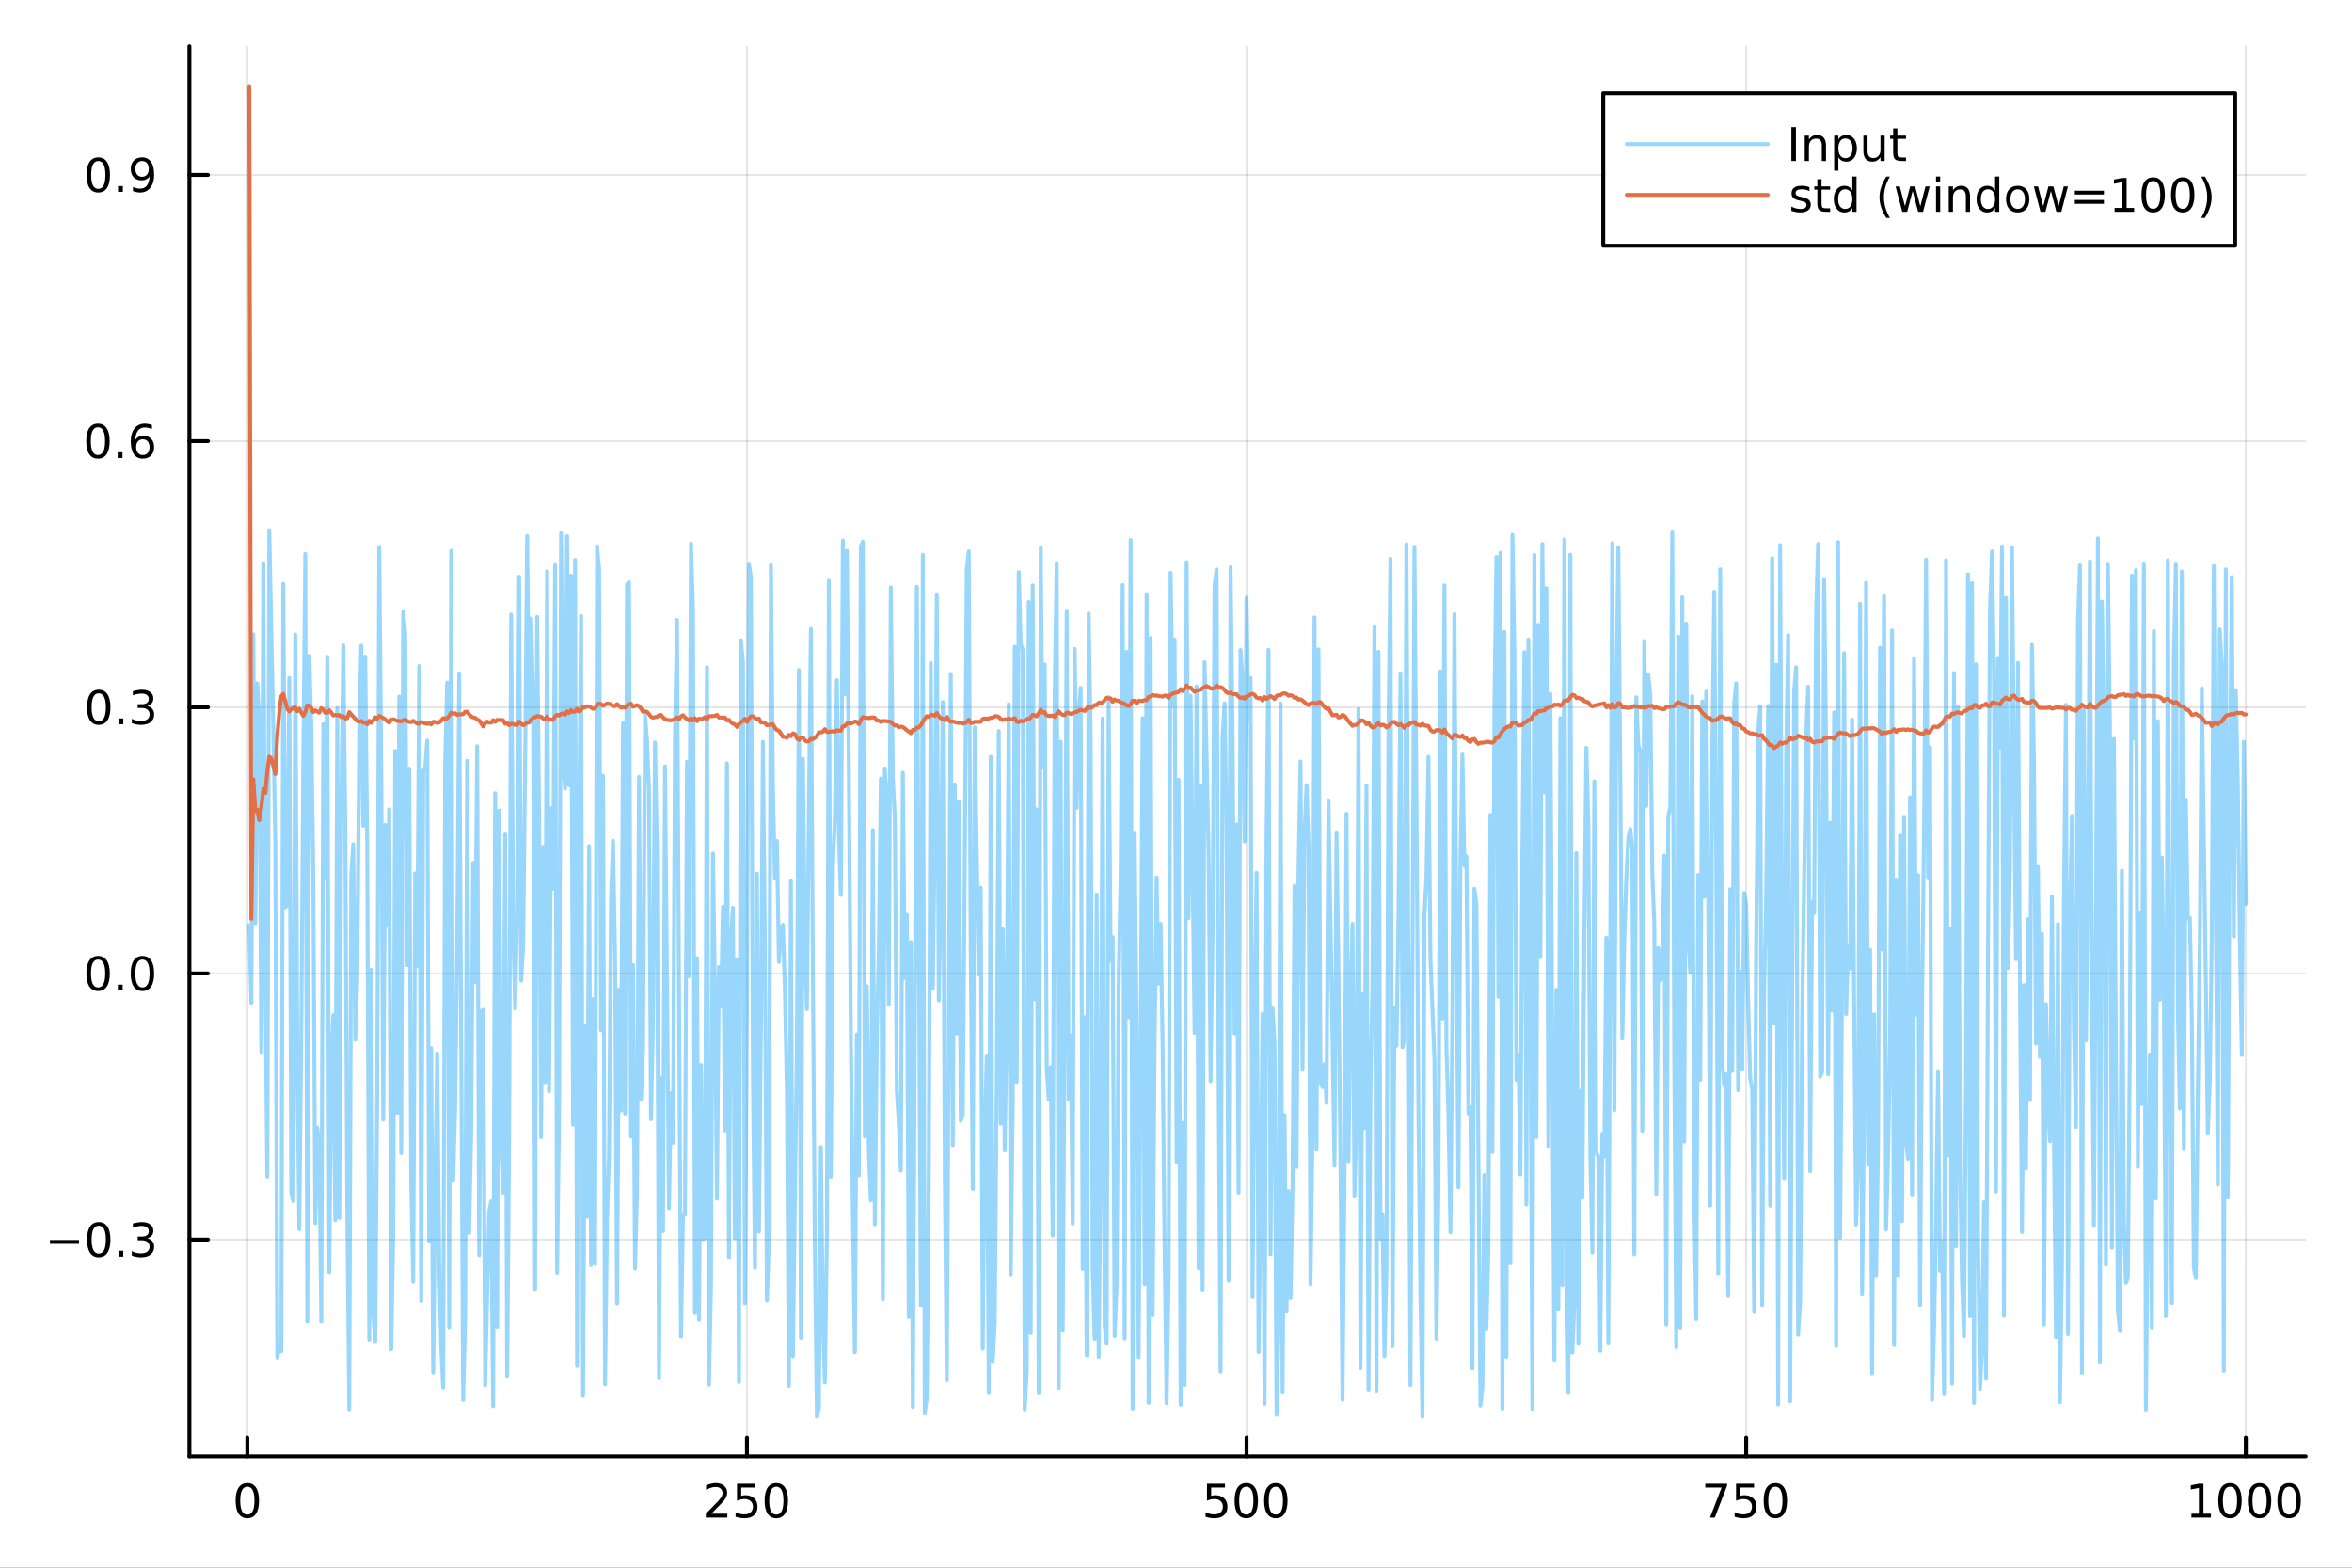 <?xml version="1.0" encoding="utf-8"?>
<svg xmlns="http://www.w3.org/2000/svg" xmlns:xlink="http://www.w3.org/1999/xlink" width="600" height="400" viewBox="0 0 2400 1600">
<rect x="0" y="0" width="2400" height="1600" fill="#333333" stroke="none"/>
<defs>
  <clipPath id="clip630">
    <rect x="0" y="0" width="2400" height="1600"/>
  </clipPath>
</defs>
<path clip-path="url(#clip630)" d="M0 1600 L2400 1600 L2400 0 L0 0  Z" fill="#ffffff" fill-rule="evenodd" fill-opacity="1"/>
<defs>
  <clipPath id="clip631">
    <rect x="480" y="0" width="1681" height="1600"/>
  </clipPath>
</defs>
<path clip-path="url(#clip630)" d="M193.288 1486.45 L2352.76 1486.45 L2352.76 47.244 L193.288 47.244  Z" fill="#ffffff" fill-rule="evenodd" fill-opacity="1"/>
<defs>
  <clipPath id="clip632">
    <rect x="193" y="47" width="2160" height="1440"/>
  </clipPath>
</defs>
<polyline clip-path="url(#clip632)" style="stroke:#000000; stroke-linecap:round; stroke-linejoin:round; stroke-width:2; stroke-opacity:0.1; fill:none" points="252.366,1486.45 252.366,47.244 "/>
<polyline clip-path="url(#clip632)" style="stroke:#000000; stroke-linecap:round; stroke-linejoin:round; stroke-width:2; stroke-opacity:0.1; fill:none" points="762.184,1486.45 762.184,47.244 "/>
<polyline clip-path="url(#clip632)" style="stroke:#000000; stroke-linecap:round; stroke-linejoin:round; stroke-width:2; stroke-opacity:0.1; fill:none" points="1272,1486.45 1272,47.244 "/>
<polyline clip-path="url(#clip632)" style="stroke:#000000; stroke-linecap:round; stroke-linejoin:round; stroke-width:2; stroke-opacity:0.1; fill:none" points="1781.82,1486.45 1781.82,47.244 "/>
<polyline clip-path="url(#clip632)" style="stroke:#000000; stroke-linecap:round; stroke-linejoin:round; stroke-width:2; stroke-opacity:0.1; fill:none" points="2291.64,1486.45 2291.64,47.244 "/>
<polyline clip-path="url(#clip630)" style="stroke:#000000; stroke-linecap:round; stroke-linejoin:round; stroke-width:4; stroke-opacity:1; fill:none" points="193.288,1486.45 2352.76,1486.45 "/>
<polyline clip-path="url(#clip630)" style="stroke:#000000; stroke-linecap:round; stroke-linejoin:round; stroke-width:4; stroke-opacity:1; fill:none" points="252.366,1486.45 252.366,1467.55 "/>
<polyline clip-path="url(#clip630)" style="stroke:#000000; stroke-linecap:round; stroke-linejoin:round; stroke-width:4; stroke-opacity:1; fill:none" points="762.184,1486.45 762.184,1467.55 "/>
<polyline clip-path="url(#clip630)" style="stroke:#000000; stroke-linecap:round; stroke-linejoin:round; stroke-width:4; stroke-opacity:1; fill:none" points="1272,1486.45 1272,1467.55 "/>
<polyline clip-path="url(#clip630)" style="stroke:#000000; stroke-linecap:round; stroke-linejoin:round; stroke-width:4; stroke-opacity:1; fill:none" points="1781.82,1486.45 1781.82,1467.55 "/>
<polyline clip-path="url(#clip630)" style="stroke:#000000; stroke-linecap:round; stroke-linejoin:round; stroke-width:4; stroke-opacity:1; fill:none" points="2291.64,1486.45 2291.64,1467.55 "/>
<path clip-path="url(#clip630)" d="M252.366 1517.37 Q248.755 1517.37 246.926 1520.93 Q245.12 1524.47 245.12 1531.6 Q245.12 1538.71 246.926 1542.27 Q248.755 1545.82 252.366 1545.82 Q256 1545.82 257.805 1542.27 Q259.634 1538.71 259.634 1531.6 Q259.634 1524.47 257.805 1520.93 Q256 1517.37 252.366 1517.37 M252.366 1513.66 Q258.176 1513.66 261.231 1518.27 Q264.31 1522.85 264.31 1531.6 Q264.31 1540.33 261.231 1544.94 Q258.176 1549.52 252.366 1549.52 Q246.555 1549.52 243.477 1544.94 Q240.421 1540.33 240.421 1531.6 Q240.421 1522.85 243.477 1518.27 Q246.555 1513.66 252.366 1513.66 Z" fill="#000000" fill-rule="nonzero" fill-opacity="1" /><path clip-path="url(#clip630)" d="M725.876 1544.91 L742.196 1544.91 L742.196 1548.85 L720.251 1548.85 L720.251 1544.91 Q722.913 1542.16 727.497 1537.53 Q732.103 1532.88 733.284 1531.53 Q735.529 1529.01 736.409 1527.27 Q737.311 1525.51 737.311 1523.82 Q737.311 1521.07 735.367 1519.33 Q733.446 1517.6 730.344 1517.6 Q728.145 1517.6 725.691 1518.36 Q723.261 1519.13 720.483 1520.68 L720.483 1515.95 Q723.307 1514.82 725.761 1514.24 Q728.214 1513.66 730.251 1513.66 Q735.622 1513.66 738.816 1516.35 Q742.01 1519.03 742.01 1523.52 Q742.01 1525.65 741.2 1527.57 Q740.413 1529.47 738.307 1532.07 Q737.728 1532.74 734.626 1535.95 Q731.524 1539.15 725.876 1544.91 Z" fill="#000000" fill-rule="nonzero" fill-opacity="1" /><path clip-path="url(#clip630)" d="M752.057 1514.29 L770.413 1514.29 L770.413 1518.22 L756.339 1518.22 L756.339 1526.7 Q757.358 1526.35 758.376 1526.19 Q759.395 1526 760.413 1526 Q766.2 1526 769.58 1529.17 Q772.959 1532.34 772.959 1537.76 Q772.959 1543.34 769.487 1546.44 Q766.015 1549.52 759.696 1549.52 Q757.52 1549.52 755.251 1549.15 Q753.006 1548.78 750.598 1548.04 L750.598 1543.34 Q752.682 1544.47 754.904 1545.03 Q757.126 1545.58 759.603 1545.58 Q763.608 1545.58 765.945 1543.48 Q768.283 1541.37 768.283 1537.76 Q768.283 1534.15 765.945 1532.04 Q763.608 1529.94 759.603 1529.94 Q757.728 1529.94 755.853 1530.35 Q754.001 1530.77 752.057 1531.65 L752.057 1514.29 Z" fill="#000000" fill-rule="nonzero" fill-opacity="1" /><path clip-path="url(#clip630)" d="M792.172 1517.37 Q788.561 1517.37 786.732 1520.93 Q784.927 1524.47 784.927 1531.6 Q784.927 1538.71 786.732 1542.27 Q788.561 1545.82 792.172 1545.82 Q795.806 1545.82 797.612 1542.27 Q799.441 1538.71 799.441 1531.6 Q799.441 1524.47 797.612 1520.93 Q795.806 1517.37 792.172 1517.37 M792.172 1513.66 Q797.982 1513.66 801.038 1518.27 Q804.117 1522.85 804.117 1531.6 Q804.117 1540.33 801.038 1544.94 Q797.982 1549.52 792.172 1549.52 Q786.362 1549.52 783.283 1544.94 Q780.228 1540.33 780.228 1531.6 Q780.228 1522.85 783.283 1518.27 Q786.362 1513.66 792.172 1513.66 Z" fill="#000000" fill-rule="nonzero" fill-opacity="1" /><path clip-path="url(#clip630)" d="M1231.62 1514.29 L1249.98 1514.29 L1249.98 1518.22 L1235.9 1518.22 L1235.9 1526.7 Q1236.92 1526.35 1237.94 1526.19 Q1238.96 1526 1239.98 1526 Q1245.76 1526 1249.14 1529.17 Q1252.52 1532.34 1252.52 1537.76 Q1252.52 1543.34 1249.05 1546.44 Q1245.58 1549.52 1239.26 1549.52 Q1237.08 1549.52 1234.81 1549.15 Q1232.57 1548.78 1230.16 1548.04 L1230.16 1543.34 Q1232.25 1544.47 1234.47 1545.03 Q1236.69 1545.58 1239.17 1545.58 Q1243.17 1545.58 1245.51 1543.48 Q1247.85 1541.37 1247.85 1537.76 Q1247.85 1534.15 1245.51 1532.04 Q1243.17 1529.94 1239.17 1529.94 Q1237.29 1529.94 1235.42 1530.35 Q1233.56 1530.77 1231.62 1531.65 L1231.62 1514.29 Z" fill="#000000" fill-rule="nonzero" fill-opacity="1" /><path clip-path="url(#clip630)" d="M1271.74 1517.37 Q1268.12 1517.37 1266.3 1520.93 Q1264.49 1524.47 1264.49 1531.6 Q1264.49 1538.71 1266.3 1542.27 Q1268.12 1545.82 1271.74 1545.82 Q1275.37 1545.82 1277.18 1542.27 Q1279 1538.71 1279 1531.6 Q1279 1524.47 1277.18 1520.93 Q1275.37 1517.37 1271.74 1517.37 M1271.74 1513.66 Q1277.55 1513.66 1280.6 1518.27 Q1283.68 1522.85 1283.68 1531.6 Q1283.68 1540.33 1280.6 1544.94 Q1277.55 1549.52 1271.74 1549.52 Q1265.93 1549.52 1262.85 1544.94 Q1259.79 1540.33 1259.79 1531.6 Q1259.79 1522.85 1262.85 1518.27 Q1265.93 1513.66 1271.74 1513.66 Z" fill="#000000" fill-rule="nonzero" fill-opacity="1" /><path clip-path="url(#clip630)" d="M1301.9 1517.37 Q1298.29 1517.37 1296.46 1520.93 Q1294.65 1524.47 1294.65 1531.6 Q1294.65 1538.71 1296.46 1542.27 Q1298.29 1545.82 1301.9 1545.82 Q1305.53 1545.82 1307.34 1542.27 Q1309.17 1538.71 1309.17 1531.6 Q1309.17 1524.47 1307.34 1520.93 Q1305.53 1517.37 1301.9 1517.37 M1301.9 1513.66 Q1307.71 1513.66 1310.76 1518.27 Q1313.84 1522.85 1313.84 1531.6 Q1313.84 1540.33 1310.76 1544.94 Q1307.71 1549.52 1301.9 1549.52 Q1296.09 1549.52 1293.01 1544.94 Q1289.95 1540.33 1289.95 1531.6 Q1289.95 1522.85 1293.01 1518.27 Q1296.09 1513.66 1301.9 1513.66 Z" fill="#000000" fill-rule="nonzero" fill-opacity="1" /><path clip-path="url(#clip630)" d="M1740.1 1514.29 L1762.32 1514.29 L1762.32 1516.28 L1749.77 1548.85 L1744.89 1548.85 L1756.69 1518.22 L1740.1 1518.22 L1740.1 1514.29 Z" fill="#000000" fill-rule="nonzero" fill-opacity="1" /><path clip-path="url(#clip630)" d="M1771.48 1514.29 L1789.84 1514.29 L1789.84 1518.22 L1775.77 1518.22 L1775.77 1526.7 Q1776.79 1526.35 1777.8 1526.19 Q1778.82 1526 1779.84 1526 Q1785.63 1526 1789.01 1529.17 Q1792.39 1532.34 1792.39 1537.76 Q1792.39 1543.34 1788.92 1546.44 Q1785.44 1549.52 1779.12 1549.52 Q1776.95 1549.52 1774.68 1549.15 Q1772.43 1548.78 1770.03 1548.04 L1770.03 1543.34 Q1772.11 1544.47 1774.33 1545.03 Q1776.55 1545.58 1779.03 1545.58 Q1783.04 1545.58 1785.37 1543.48 Q1787.71 1541.37 1787.71 1537.76 Q1787.71 1534.15 1785.37 1532.04 Q1783.04 1529.94 1779.03 1529.94 Q1777.16 1529.94 1775.28 1530.35 Q1773.43 1530.77 1771.48 1531.65 L1771.48 1514.29 Z" fill="#000000" fill-rule="nonzero" fill-opacity="1" /><path clip-path="url(#clip630)" d="M1811.6 1517.37 Q1807.99 1517.37 1806.16 1520.93 Q1804.36 1524.47 1804.36 1531.6 Q1804.36 1538.71 1806.16 1542.27 Q1807.99 1545.82 1811.6 1545.82 Q1815.23 1545.82 1817.04 1542.27 Q1818.87 1538.71 1818.87 1531.6 Q1818.87 1524.47 1817.04 1520.93 Q1815.23 1517.37 1811.6 1517.37 M1811.6 1513.66 Q1817.41 1513.66 1820.47 1518.27 Q1823.54 1522.85 1823.54 1531.6 Q1823.54 1540.33 1820.47 1544.94 Q1817.41 1549.52 1811.6 1549.52 Q1805.79 1549.52 1802.71 1544.94 Q1799.66 1540.33 1799.66 1531.6 Q1799.66 1522.85 1802.71 1518.27 Q1805.79 1513.66 1811.6 1513.66 Z" fill="#000000" fill-rule="nonzero" fill-opacity="1" /><path clip-path="url(#clip630)" d="M2236.16 1544.91 L2243.8 1544.91 L2243.8 1518.55 L2235.49 1520.21 L2235.49 1515.95 L2243.76 1514.29 L2248.43 1514.29 L2248.43 1544.91 L2256.07 1544.91 L2256.07 1548.85 L2236.16 1548.85 L2236.16 1544.91 Z" fill="#000000" fill-rule="nonzero" fill-opacity="1" /><path clip-path="url(#clip630)" d="M2275.52 1517.37 Q2271.91 1517.37 2270.08 1520.93 Q2268.27 1524.47 2268.27 1531.6 Q2268.27 1538.71 2270.08 1542.27 Q2271.91 1545.82 2275.52 1545.82 Q2279.15 1545.82 2280.96 1542.27 Q2282.78 1538.71 2282.78 1531.6 Q2282.78 1524.47 2280.96 1520.93 Q2279.15 1517.37 2275.52 1517.37 M2275.52 1513.66 Q2281.33 1513.66 2284.38 1518.27 Q2287.46 1522.85 2287.46 1531.6 Q2287.46 1540.33 2284.38 1544.94 Q2281.33 1549.52 2275.52 1549.52 Q2269.71 1549.52 2266.63 1544.94 Q2263.57 1540.33 2263.57 1531.6 Q2263.57 1522.85 2266.63 1518.27 Q2269.71 1513.66 2275.52 1513.66 Z" fill="#000000" fill-rule="nonzero" fill-opacity="1" /><path clip-path="url(#clip630)" d="M2305.68 1517.37 Q2302.07 1517.37 2300.24 1520.93 Q2298.43 1524.47 2298.43 1531.6 Q2298.43 1538.71 2300.24 1542.27 Q2302.07 1545.82 2305.68 1545.82 Q2309.31 1545.82 2311.12 1542.27 Q2312.95 1538.71 2312.95 1531.6 Q2312.95 1524.47 2311.12 1520.93 Q2309.31 1517.37 2305.68 1517.37 M2305.68 1513.66 Q2311.49 1513.66 2314.54 1518.27 Q2317.62 1522.85 2317.62 1531.6 Q2317.62 1540.33 2314.54 1544.94 Q2311.49 1549.52 2305.68 1549.52 Q2299.87 1549.52 2296.79 1544.94 Q2293.73 1540.33 2293.73 1531.6 Q2293.73 1522.85 2296.79 1518.27 Q2299.87 1513.66 2305.68 1513.66 Z" fill="#000000" fill-rule="nonzero" fill-opacity="1" /><path clip-path="url(#clip630)" d="M2335.84 1517.37 Q2332.23 1517.37 2330.4 1520.93 Q2328.59 1524.47 2328.59 1531.6 Q2328.59 1538.71 2330.4 1542.27 Q2332.23 1545.82 2335.84 1545.82 Q2339.47 1545.82 2341.28 1542.27 Q2343.11 1538.71 2343.11 1531.6 Q2343.11 1524.47 2341.28 1520.93 Q2339.47 1517.37 2335.84 1517.37 M2335.84 1513.66 Q2341.65 1513.66 2344.71 1518.27 Q2347.78 1522.85 2347.78 1531.6 Q2347.78 1540.33 2344.71 1544.94 Q2341.65 1549.52 2335.84 1549.52 Q2330.03 1549.52 2326.95 1544.94 Q2323.9 1540.33 2323.9 1531.6 Q2323.9 1522.85 2326.95 1518.27 Q2330.03 1513.66 2335.84 1513.66 Z" fill="#000000" fill-rule="nonzero" fill-opacity="1" /><polyline clip-path="url(#clip632)" style="stroke:#000000; stroke-linecap:round; stroke-linejoin:round; stroke-width:2; stroke-opacity:0.1; fill:none" points="193.288,1265.17 2352.76,1265.17 "/>
<polyline clip-path="url(#clip632)" style="stroke:#000000; stroke-linecap:round; stroke-linejoin:round; stroke-width:2; stroke-opacity:0.1; fill:none" points="193.288,993.513 2352.76,993.513 "/>
<polyline clip-path="url(#clip632)" style="stroke:#000000; stroke-linecap:round; stroke-linejoin:round; stroke-width:2; stroke-opacity:0.1; fill:none" points="193.288,721.852 2352.76,721.852 "/>
<polyline clip-path="url(#clip632)" style="stroke:#000000; stroke-linecap:round; stroke-linejoin:round; stroke-width:2; stroke-opacity:0.1; fill:none" points="193.288,450.191 2352.76,450.191 "/>
<polyline clip-path="url(#clip632)" style="stroke:#000000; stroke-linecap:round; stroke-linejoin:round; stroke-width:2; stroke-opacity:0.1; fill:none" points="193.288,178.53 2352.76,178.53 "/>
<polyline clip-path="url(#clip630)" style="stroke:#000000; stroke-linecap:round; stroke-linejoin:round; stroke-width:4; stroke-opacity:1; fill:none" points="193.288,1486.45 193.288,47.244 "/>
<polyline clip-path="url(#clip630)" style="stroke:#000000; stroke-linecap:round; stroke-linejoin:round; stroke-width:4; stroke-opacity:1; fill:none" points="193.288,1265.17 212.185,1265.17 "/>
<polyline clip-path="url(#clip630)" style="stroke:#000000; stroke-linecap:round; stroke-linejoin:round; stroke-width:4; stroke-opacity:1; fill:none" points="193.288,993.513 212.185,993.513 "/>
<polyline clip-path="url(#clip630)" style="stroke:#000000; stroke-linecap:round; stroke-linejoin:round; stroke-width:4; stroke-opacity:1; fill:none" points="193.288,721.852 212.185,721.852 "/>
<polyline clip-path="url(#clip630)" style="stroke:#000000; stroke-linecap:round; stroke-linejoin:round; stroke-width:4; stroke-opacity:1; fill:none" points="193.288,450.191 212.185,450.191 "/>
<polyline clip-path="url(#clip630)" style="stroke:#000000; stroke-linecap:round; stroke-linejoin:round; stroke-width:4; stroke-opacity:1; fill:none" points="193.288,178.53 212.185,178.53 "/>
<path clip-path="url(#clip630)" d="M50.992 1265.63 L80.668 1265.63 L80.668 1269.56 L50.992 1269.56 L50.992 1265.63 Z" fill="#000000" fill-rule="nonzero" fill-opacity="1" /><path clip-path="url(#clip630)" d="M100.76 1250.97 Q97.149 1250.97 95.321 1254.54 Q93.515 1258.08 93.515 1265.21 Q93.515 1272.32 95.321 1275.88 Q97.149 1279.42 100.76 1279.42 Q104.395 1279.42 106.2 1275.88 Q108.029 1272.32 108.029 1265.21 Q108.029 1258.08 106.2 1254.54 Q104.395 1250.97 100.76 1250.97 M100.76 1247.27 Q106.571 1247.27 109.626 1251.88 Q112.705 1256.46 112.705 1265.21 Q112.705 1273.94 109.626 1278.54 Q106.571 1283.13 100.76 1283.13 Q94.95 1283.13 91.871 1278.54 Q88.816 1273.94 88.816 1265.21 Q88.816 1256.46 91.871 1251.88 Q94.95 1247.27 100.76 1247.27 Z" fill="#000000" fill-rule="nonzero" fill-opacity="1" /><path clip-path="url(#clip630)" d="M120.922 1276.57 L125.807 1276.57 L125.807 1282.45 L120.922 1282.45 L120.922 1276.57 Z" fill="#000000" fill-rule="nonzero" fill-opacity="1" /><path clip-path="url(#clip630)" d="M150.158 1263.82 Q153.515 1264.54 155.39 1266.81 Q157.288 1269.07 157.288 1272.41 Q157.288 1277.52 153.769 1280.32 Q150.251 1283.13 143.769 1283.13 Q141.593 1283.13 139.279 1282.69 Q136.987 1282.27 134.533 1281.41 L134.533 1276.9 Q136.478 1278.03 138.793 1278.61 Q141.107 1279.19 143.631 1279.19 Q148.029 1279.19 150.32 1277.45 Q152.635 1275.72 152.635 1272.41 Q152.635 1269.35 150.482 1267.64 Q148.353 1265.9 144.533 1265.9 L140.506 1265.9 L140.506 1262.06 L144.718 1262.06 Q148.168 1262.06 149.996 1260.7 Q151.825 1259.31 151.825 1256.71 Q151.825 1254.05 149.927 1252.64 Q148.052 1251.2 144.533 1251.2 Q142.612 1251.2 140.413 1251.62 Q138.214 1252.04 135.575 1252.92 L135.575 1248.75 Q138.237 1248.01 140.552 1247.64 Q142.89 1247.27 144.95 1247.27 Q150.274 1247.27 153.376 1249.7 Q156.478 1252.11 156.478 1256.23 Q156.478 1259.1 154.834 1261.09 Q153.191 1263.06 150.158 1263.82 Z" fill="#000000" fill-rule="nonzero" fill-opacity="1" /><path clip-path="url(#clip630)" d="M100.112 979.312 Q96.501 979.312 94.672 982.877 Q92.867 986.419 92.867 993.548 Q92.867 1000.65 94.672 1004.22 Q96.501 1007.76 100.112 1007.76 Q103.746 1007.76 105.552 1004.22 Q107.381 1000.65 107.381 993.548 Q107.381 986.419 105.552 982.877 Q103.746 979.312 100.112 979.312 M100.112 975.608 Q105.922 975.608 108.978 980.215 Q112.057 984.798 112.057 993.548 Q112.057 1002.27 108.978 1006.88 Q105.922 1011.46 100.112 1011.46 Q94.302 1011.46 91.223 1006.88 Q88.168 1002.27 88.168 993.548 Q88.168 984.798 91.223 980.215 Q94.302 975.608 100.112 975.608 Z" fill="#000000" fill-rule="nonzero" fill-opacity="1" /><path clip-path="url(#clip630)" d="M120.274 1004.91 L125.158 1004.91 L125.158 1010.79 L120.274 1010.79 L120.274 1004.91 Z" fill="#000000" fill-rule="nonzero" fill-opacity="1" /><path clip-path="url(#clip630)" d="M145.343 979.312 Q141.732 979.312 139.904 982.877 Q138.098 986.419 138.098 993.548 Q138.098 1000.65 139.904 1004.22 Q141.732 1007.76 145.343 1007.76 Q148.978 1007.76 150.783 1004.22 Q152.612 1000.65 152.612 993.548 Q152.612 986.419 150.783 982.877 Q148.978 979.312 145.343 979.312 M145.343 975.608 Q151.154 975.608 154.209 980.215 Q157.288 984.798 157.288 993.548 Q157.288 1002.27 154.209 1006.88 Q151.154 1011.46 145.343 1011.46 Q139.533 1011.46 136.455 1006.88 Q133.399 1002.27 133.399 993.548 Q133.399 984.798 136.455 980.215 Q139.533 975.608 145.343 975.608 Z" fill="#000000" fill-rule="nonzero" fill-opacity="1" /><path clip-path="url(#clip630)" d="M100.76 707.651 Q97.149 707.651 95.321 711.216 Q93.515 714.757 93.515 721.887 Q93.515 728.993 95.321 732.558 Q97.149 736.1 100.76 736.1 Q104.395 736.1 106.2 732.558 Q108.029 728.993 108.029 721.887 Q108.029 714.757 106.2 711.216 Q104.395 707.651 100.76 707.651 M100.76 703.947 Q106.571 703.947 109.626 708.554 Q112.705 713.137 112.705 721.887 Q112.705 730.614 109.626 735.22 Q106.571 739.804 100.76 739.804 Q94.95 739.804 91.871 735.22 Q88.816 730.614 88.816 721.887 Q88.816 713.137 91.871 708.554 Q94.95 703.947 100.76 703.947 Z" fill="#000000" fill-rule="nonzero" fill-opacity="1" /><path clip-path="url(#clip630)" d="M120.922 733.253 L125.807 733.253 L125.807 739.132 L120.922 739.132 L120.922 733.253 Z" fill="#000000" fill-rule="nonzero" fill-opacity="1" /><path clip-path="url(#clip630)" d="M150.158 720.498 Q153.515 721.216 155.39 723.484 Q157.288 725.753 157.288 729.086 Q157.288 734.202 153.769 737.003 Q150.251 739.804 143.769 739.804 Q141.593 739.804 139.279 739.364 Q136.987 738.947 134.533 738.091 L134.533 733.577 Q136.478 734.711 138.793 735.29 Q141.107 735.868 143.631 735.868 Q148.029 735.868 150.32 734.132 Q152.635 732.396 152.635 729.086 Q152.635 726.03 150.482 724.318 Q148.353 722.581 144.533 722.581 L140.506 722.581 L140.506 718.739 L144.718 718.739 Q148.168 718.739 149.996 717.373 Q151.825 715.984 151.825 713.392 Q151.825 710.73 149.927 709.318 Q148.052 707.882 144.533 707.882 Q142.612 707.882 140.413 708.299 Q138.214 708.716 135.575 709.595 L135.575 705.429 Q138.237 704.688 140.552 704.318 Q142.89 703.947 144.95 703.947 Q150.274 703.947 153.376 706.378 Q156.478 708.785 156.478 712.906 Q156.478 715.776 154.834 717.767 Q153.191 719.734 150.158 720.498 Z" fill="#000000" fill-rule="nonzero" fill-opacity="1" /><path clip-path="url(#clip630)" d="M99.95 435.99 Q96.339 435.99 94.51 439.555 Q92.705 443.096 92.705 450.226 Q92.705 457.332 94.51 460.897 Q96.339 464.439 99.95 464.439 Q103.584 464.439 105.39 460.897 Q107.219 457.332 107.219 450.226 Q107.219 443.096 105.39 439.555 Q103.584 435.99 99.95 435.99 M99.95 432.286 Q105.76 432.286 108.816 436.893 Q111.895 441.476 111.895 450.226 Q111.895 458.953 108.816 463.559 Q105.76 468.142 99.95 468.142 Q94.14 468.142 91.061 463.559 Q88.006 458.953 88.006 450.226 Q88.006 441.476 91.061 436.893 Q94.14 432.286 99.95 432.286 Z" fill="#000000" fill-rule="nonzero" fill-opacity="1" /><path clip-path="url(#clip630)" d="M120.112 461.592 L124.996 461.592 L124.996 467.471 L120.112 467.471 L120.112 461.592 Z" fill="#000000" fill-rule="nonzero" fill-opacity="1" /><path clip-path="url(#clip630)" d="M145.76 448.328 Q142.612 448.328 140.76 450.48 Q138.931 452.633 138.931 456.383 Q138.931 460.11 140.76 462.286 Q142.612 464.439 145.76 464.439 Q148.908 464.439 150.737 462.286 Q152.589 460.11 152.589 456.383 Q152.589 452.633 150.737 450.48 Q148.908 448.328 145.76 448.328 M155.042 433.675 L155.042 437.934 Q153.283 437.101 151.478 436.661 Q149.695 436.221 147.936 436.221 Q143.306 436.221 140.853 439.346 Q138.422 442.471 138.075 448.791 Q139.441 446.777 141.501 445.712 Q143.561 444.624 146.038 444.624 Q151.246 444.624 154.255 447.795 Q157.288 450.943 157.288 456.383 Q157.288 461.707 154.14 464.925 Q150.992 468.142 145.76 468.142 Q139.765 468.142 136.594 463.559 Q133.422 458.953 133.422 450.226 Q133.422 442.031 137.311 437.17 Q141.2 432.286 147.751 432.286 Q149.51 432.286 151.293 432.633 Q153.098 432.981 155.042 433.675 Z" fill="#000000" fill-rule="nonzero" fill-opacity="1" /><path clip-path="url(#clip630)" d="M100.297 164.329 Q96.686 164.329 94.858 167.893 Q93.052 171.435 93.052 178.565 Q93.052 185.671 94.858 189.236 Q96.686 192.778 100.297 192.778 Q103.932 192.778 105.737 189.236 Q107.566 185.671 107.566 178.565 Q107.566 171.435 105.737 167.893 Q103.932 164.329 100.297 164.329 M100.297 160.625 Q106.108 160.625 109.163 165.231 Q112.242 169.815 112.242 178.565 Q112.242 187.292 109.163 191.898 Q106.108 196.481 100.297 196.481 Q94.487 196.481 91.409 191.898 Q88.353 187.292 88.353 178.565 Q88.353 169.815 91.409 165.231 Q94.487 160.625 100.297 160.625 Z" fill="#000000" fill-rule="nonzero" fill-opacity="1" /><path clip-path="url(#clip630)" d="M120.459 189.93 L125.344 189.93 L125.344 195.81 L120.459 195.81 L120.459 189.93 Z" fill="#000000" fill-rule="nonzero" fill-opacity="1" /><path clip-path="url(#clip630)" d="M135.668 195.092 L135.668 190.833 Q137.427 191.666 139.232 192.106 Q141.038 192.546 142.774 192.546 Q147.404 192.546 149.834 189.444 Q152.288 186.319 152.635 179.977 Q151.293 181.967 149.232 183.032 Q147.172 184.097 144.672 184.097 Q139.487 184.097 136.455 180.972 Q133.445 177.824 133.445 172.384 Q133.445 167.06 136.594 163.843 Q139.742 160.625 144.973 160.625 Q150.968 160.625 154.117 165.231 Q157.288 169.815 157.288 178.565 Q157.288 186.736 153.399 191.62 Q149.533 196.481 142.982 196.481 Q141.223 196.481 139.418 196.134 Q137.612 195.787 135.668 195.092 M144.973 180.44 Q148.121 180.44 149.95 178.287 Q151.802 176.134 151.802 172.384 Q151.802 168.657 149.95 166.505 Q148.121 164.329 144.973 164.329 Q141.825 164.329 139.973 166.505 Q138.144 168.657 138.144 172.384 Q138.144 176.134 139.973 178.287 Q141.825 180.44 144.973 180.44 Z" fill="#000000" fill-rule="nonzero" fill-opacity="1" /><polyline clip-path="url(#clip632)" style="stroke:#009af9; stroke-linecap:round; stroke-linejoin:round; stroke-width:4; stroke-opacity:0.4; fill:none" points="254.405,944.398 256.444,1023.41 258.483,647.497 260.523,942.25 262.562,697.392 264.601,738.648 266.641,1074.73 268.68,575.056 270.719,995.916 272.758,1200.77 274.798,541.152 276.837,643.81 278.876,743.709 280.915,862.269 282.955,1386.08 284.994,1371.31 287.033,1378.82 289.073,595.905 291.112,926.012 293.151,923.556 295.19,691.957 297.23,1218.42 299.269,1225.91 301.308,647.677 303.347,1076.73 305.387,1254.6 307.426,1052.95 309.465,777.51 311.505,565.336 313.544,1348.88 315.583,669.162 317.622,739.673 319.662,893.493 321.701,1248.32 323.74,1150.86 325.779,1167.87 327.819,1348.74 329.858,739.101 331.897,896.718 333.937,670.457 335.976,1298.24 338.015,1085 340.054,1036.02 342.094,1245.21 344.133,722.72 346.172,1242.94 348.211,829.123 350.251,658.855 352.29,838.503 354.329,1232.92 356.369,1438.77 358.408,893.872 360.447,861.667 362.486,1061.14 364.526,998.699 366.565,745.03 368.604,658.946 370.643,842.803 372.683,670.218 374.722,868.364 376.761,1367.83 378.801,989.884 380.84,1340.76 382.879,1369.47 384.918,1111.75 386.958,558.269 388.997,780.957 391.036,1142.64 393.075,841.914 395.115,944.892 397.154,825.905 399.193,1376.75 401.233,1259.01 403.272,766.431 405.311,1135.92 407.35,710.911 409.39,1176.82 411.429,624.427 413.468,646.182 415.507,985.107 417.547,784.463 419.586,1205.65 421.625,1308.1 423.665,891.379 425.704,985.598 427.743,679.828 429.782,1327.73 431.822,786.71 433.861,784.341 435.9,755.853 437.939,1266.99 439.979,1069.72 442.018,1401.29 444.057,1211.76 446.097,1075.02 448.136,1288.21 450.175,1374.08 452.214,1416.57 454.254,776.686 456.293,696.633 458.332,1355.01 460.371,562.219 462.411,1205.19 464.45,1129.17 466.489,968.935 468.529,687.206 470.568,1057.21 472.607,1428.26 474.646,1344.13 476.686,776.499 478.725,1258.54 480.764,1155.91 482.803,880.7 484.843,1002.42 486.882,761.594 488.921,1281.02 490.961,1032.4 493,1030.64 495.039,1414.46 497.078,1323.83 499.118,1237.35 501.157,1226.03 503.196,1435.54 505.235,809.575 507.275,1354.72 509.314,827.266 511.353,1161.91 513.393,1217.17 515.432,851.694 517.471,1404.79 519.51,1165.76 521.55,627.149 523.589,943.271 525.628,1029.23 527.667,934.008 529.707,588.604 531.746,1000.88 533.785,967.104 535.825,779.074 537.864,547.117 539.903,737.852 541.942,631.422 543.982,708.187 546.021,1315.52 548.06,629.639 550.099,831.043 552.139,1160.51 554.178,864.374 556.217,1104.56 558.257,583.092 560.296,1113.63 562.335,825.058 564.374,907.162 566.414,576.725 568.453,1299.06 570.492,1136.74 572.532,544.308 574.571,779.545 576.61,804.837 578.649,547.236 580.689,801.388 582.728,587.546 584.767,1147.83 586.806,571.37 588.846,1393.58 590.885,845.199 592.924,628.672 594.964,1424.27 597.003,1047.17 599.042,1241.78 601.081,863.435 603.121,1290.96 605.16,1019.71 607.199,1289.68 609.238,557.609 611.278,580.266 613.317,1051.36 615.356,791.753 617.396,1412.61 619.435,1243.69 621.474,1179.5 623.513,915.703 625.553,858.136 627.592,975.295 629.631,1330.17 631.67,1009.97 633.71,1133.49 635.749,737.965 637.788,1136.54 639.828,596.564 641.867,594.315 643.906,1159.91 645.945,984.913 647.985,1294.36 650.024,1214.99 652.063,792.799 654.102,1121.85 656.142,1071.65 658.181,728.71 660.22,755.97 662.26,806.752 664.299,1142.21 666.338,1041.61 668.377,757.77 670.417,870.25 672.456,1406.2 674.495,1099.7 676.534,1256.49 678.574,782.233 680.613,1003.21 682.652,1233.09 684.692,1115.67 686.731,1166.19 688.77,750.41 690.809,632.807 692.849,1010 694.888,1364.49 696.927,1240.61 698.966,1239.75 701.006,777.452 703.045,996.336 705.084,554.658 707.124,621.675 709.163,1339.82 711.202,977.927 713.241,1346.57 715.281,1086.97 717.32,1264.74 719.359,1263.67 721.398,680.947 723.438,1413.76 725.477,1312.87 727.516,871.144 729.556,1013.44 731.595,1223.42 733.634,986.886 735.673,1027.12 737.713,925.318 739.752,1154.67 741.791,779.033 743.83,1283.35 745.87,957.639 747.909,926.408 749.948,1263.77 751.988,979.162 754.027,1410.14 756.066,653.567 758.105,676.221 760.145,1329.92 762.184,1027.38 764.223,576.159 766.262,589.251 768.302,1096.45 770.341,1293.86 772.38,891.621 774.42,1257.13 776.459,1047.96 778.498,757.194 780.537,967.913 782.577,1327.1 784.616,1265.41 786.655,576.817 788.694,803.461 790.734,896.778 792.773,858.283 794.812,981.715 796.852,947.909 798.891,943.839 800.93,1010.96 802.969,1114.47 805.009,1415.09 807.048,898.909 809.087,1384.76 811.126,1221.87 813.166,1070.16 815.205,683.817 817.244,1365.99 819.284,774.319 821.323,962.578 823.362,1029.84 825.401,823.924 827.441,641.89 829.48,993.714 831.519,1273.41 833.558,1445.63 835.598,1437.45 837.637,1170.6 839.676,1347.03 841.716,1410.45 843.755,1261.62 845.794,592.764 847.833,1201.03 849.873,884.232 851.912,835.249 853.951,694.196 855.99,851.066 858.03,913.339 860.069,551.677 862.108,708.473 864.148,562.08 866.187,788.852 868.226,1059.59 870.265,1236.63 872.305,1379.89 874.344,1055.76 876.383,1199.54 878.422,557.241 880.462,552.935 882.501,1159.78 884.54,1006.63 886.58,1173.91 888.619,1225.03 890.658,847.254 892.697,1249.65 894.737,1057.05 896.776,970.671 898.815,794.55 900.855,1325.9 902.894,784.326 904.933,819.335 906.972,1025.17 909.012,599.592 911.051,793.537 913.09,834.965 915.129,1112.74 917.169,1147.02 919.208,1194.55 921.247,788.575 923.287,997.873 925.326,933.725 927.365,1343.68 929.404,961.367 931.444,1436.39 933.483,1045.44 935.522,598.891 937.561,944.818 939.601,1332.28 941.64,566.337 943.679,1442.01 945.719,1426.65 947.758,1198.32 949.797,676.614 951.836,1009 953.876,853.148 955.915,606.527 957.954,1021.08 959.993,917.46 962.033,716.572 964.072,1198.23 966.111,1408.46 968.151,1043.23 970.19,687.945 972.229,1168.7 974.268,800.611 976.308,1054.72 978.347,818.501 980.386,1143.94 982.425,1137.87 984.465,878.833 986.504,581.195 988.543,562.707 990.583,976.041 992.622,1213.38 994.661,742.407 996.7,869.159 998.74,994.411 1000.78,905.994 1002.82,1376.1 1004.86,1159.67 1006.9,1078.22 1008.94,1421.38 1010.98,772.455 1013.01,1389.53 1015.05,1348.53 1017.09,1104.9 1019.13,746.126 1021.17,1146.93 1023.21,948.43 1025.25,1174.09 1027.29,1035.43 1029.33,718.625 1031.37,1301.38 1033.41,1125 1035.45,660.034 1037.49,1104.3 1039.53,583.848 1041.56,656.654 1043.6,663.613 1045.64,1438.85 1047.68,1398.93 1049.72,614.46 1051.76,1359.93 1053.8,597.417 1055.84,1019.69 1057.88,826.096 1059.92,1421.52 1061.96,558.958 1064,783.266 1066.04,678.204 1068.07,1089.12 1070.11,1122.02 1072.15,1088.98 1074.19,1261.09 1076.23,708.143 1078.27,574.496 1080.31,1417 1082.35,757.021 1084.39,1357.73 1086.43,1043.06 1088.47,623.372 1090.51,1122.43 1092.55,1056.62 1094.59,1248.82 1096.62,662.36 1098.66,824.58 1100.7,728.885 1102.74,702.039 1104.78,1294.94 1106.82,1038.08 1108.86,1383.71 1110.9,626.134 1112.94,750.486 1114.98,1294.21 1117.02,1367.05 1119.06,912.88 1121.1,1385.29 1123.14,1184.84 1125.17,733.37 1127.21,1353.34 1129.25,1371.14 1131.29,711.507 1133.33,980.531 1135.37,956.402 1137.41,1363.16 1139.45,1310.25 1141.49,1004.54 1143.53,892.043 1145.57,596.973 1147.61,1366.63 1149.65,665.276 1151.69,1038.22 1153.72,551.089 1155.76,1437.96 1157.8,849.948 1159.84,1047.74 1161.88,1385.68 1163.92,1070.55 1165.96,732.815 1168,1310.45 1170.04,606.361 1172.08,1432.1 1174.12,651.204 1176.16,1341.99 1178.2,1063.4 1180.23,895.551 1182.27,1003.9 1184.31,942.857 1186.35,1067.18 1188.39,1273.25 1190.43,1432.42 1192.47,1305.31 1194.51,584.671 1196.55,720.337 1198.59,652.841 1200.63,1185.76 1202.67,795.861 1204.71,1434.13 1206.75,1146.03 1208.78,1414.18 1210.82,573.648 1212.86,937.014 1214.9,710.089 1216.94,885.596 1218.98,1054.22 1221.02,700.587 1223.06,1294.09 1225.1,801.855 1227.14,1317.05 1229.18,675.834 1231.22,771.229 1233.26,868.306 1235.3,1103.47 1237.33,953.331 1239.37,597.543 1241.41,581.185 1243.45,1096.71 1245.49,1400.2 1247.53,752.803 1249.57,717.806 1251.61,843.38 1253.65,1307.03 1255.69,578.873 1257.73,748.868 1259.77,1054.66 1261.81,841.48 1263.85,1217.17 1265.88,663.39 1267.92,696.101 1269.96,858.66 1272,610.164 1274.04,734.811 1276.08,691.932 1278.12,1323.63 1280.16,1047 1282.2,890.703 1284.24,1379.54 1286.28,1236.95 1288.32,1034.68 1290.36,1433.25 1292.39,855.546 1294.43,663.295 1296.47,1279.93 1298.51,1028.99 1300.55,1066.18 1302.59,1443.38 1304.63,1354.41 1306.67,717.951 1308.71,1420.84 1310.75,1137.98 1312.79,1338.5 1314.83,1215.59 1316.87,1324.62 1318.91,1213.4 1320.94,904.014 1322.98,1191.12 1325.02,887.702 1327.06,777.153 1329.1,1091.85 1331.14,851.318 1333.18,801.16 1335.22,861.355 1337.26,1310.68 1339.3,1159.57 1341.34,630.161 1343.38,1173.43 1345.42,662.807 1347.46,1104.89 1349.49,1109.45 1351.53,1085.94 1353.57,1125.66 1355.61,816.904 1357.65,942.183 1359.69,1059.53 1361.73,1189.69 1363.77,849.416 1365.81,992.703 1367.85,1186.45 1369.89,1428.11 1371.93,1200.21 1373.97,830.544 1376.01,1185.16 1378.04,1015.15 1380.08,942.849 1382.12,1221.1 1384.16,1142.83 1386.2,723.575 1388.24,1395.82 1390.28,1014.5 1392.32,1151.3 1394.36,801.592 1396.4,1418.83 1398.44,1110.05 1400.48,999.672 1402.52,639.046 1404.56,1419.83 1406.59,665.247 1408.63,1264.45 1410.67,1239.97 1412.71,1384.64 1414.75,1295.6 1416.79,747.448 1418.83,570.144 1420.87,1373.66 1422.91,1028.2 1424.95,1067.2 1426.99,933.205 1429.03,687.072 1431.07,1068.83 1433.1,1057.26 1435.14,555.312 1437.18,992.619 1439.22,1414.2 1441.26,992.443 1443.3,558.071 1445.34,814.258 1447.38,1137.75 1449.42,1323.15 1451.46,1445.72 1453.5,933.247 1455.54,895.604 1457.58,772.366 1459.62,979.144 1461.65,1030.1 1463.69,1081.25 1465.73,1367 1467.77,1214.21 1469.81,685.242 1471.85,1039.58 1473.89,597.435 1475.93,1070.23 1477.97,1136.66 1480.01,1257.76 1482.05,1030.97 1484.09,626.662 1486.13,954.446 1488.17,1211.76 1490.2,879.718 1492.24,770.03 1494.28,883.432 1496.32,873.956 1498.36,1136.47 1500.4,1129.57 1502.44,1396.48 1504.48,906.973 1506.52,923.361 1508.56,1179.9 1510.6,1434.92 1512.64,1415.58 1514.68,1199.21 1516.72,1356.36 1518.75,1275.53 1520.79,831.718 1522.83,1175.7 1524.87,722.806 1526.91,568.386 1528.95,1017.31 1530.99,564.052 1533.03,1438.12 1535.07,645.029 1537.11,1385.34 1539.15,743.639 1541.19,1289.13 1543.23,545.824 1545.26,666.098 1547.3,1102.24 1549.34,1076.21 1551.38,1198.51 1553.42,867.932 1555.46,665.517 1557.5,1229.29 1559.54,652.692 1561.58,1009.77 1563.62,1438.23 1565.66,566.397 1567.7,1160.43 1569.74,637.72 1571.78,976.867 1573.81,555.08 1575.85,808.69 1577.89,600.255 1579.93,1170.54 1581.97,708.26 1584.01,1090.31 1586.05,1388.25 1588.09,1010.17 1590.13,1336.43 1592.17,732.904 1594.21,1311.48 1596.25,550.535 1598.29,1253.11 1600.33,1421.18 1602.36,566.199 1604.4,1380.89 1606.44,1329.81 1608.48,870.678 1610.52,1371.19 1612.56,1113.25 1614.6,1222.44 1616.64,952.407 1618.68,763.259 1620.72,841.459 1622.76,1180.13 1624.8,1278.38 1626.84,797.412 1628.88,1176.13 1630.91,1180.54 1632.95,1378.24 1634.99,1157.98 1637.03,1180.29 1639.07,957.093 1641.11,1370.88 1643.15,951.492 1645.19,554.262 1647.23,1132.95 1649.27,720.229 1651.31,558.546 1653.35,793.425 1655.39,1060.01 1657.42,958.474 1659.46,896.277 1661.5,854.964 1663.54,846.16 1665.58,867.426 1667.62,1280.08 1669.66,711.626 1671.7,760.816 1673.74,766.744 1675.78,1155.13 1677.82,654.17 1679.86,822.649 1681.9,688.315 1683.94,709.91 1685.97,890.255 1688.01,943.166 1690.05,1218.65 1692.09,967.624 1694.13,1000.83 1696.17,998.411 1698.21,873.125 1700.25,1352.37 1702.29,832.753 1704.33,823.74 1706.37,542.491 1708.41,1083.71 1710.45,1374.81 1712.49,649.74 1714.52,1355.48 1716.56,609.511 1718.6,1165.04 1720.64,636.487 1722.68,956.815 1724.72,992.115 1726.76,710.547 1728.8,1223.85 1730.84,1345.81 1732.88,892.946 1734.92,1102.15 1736.96,715.824 1739,915.278 1741.04,705.77 1743.07,918.987 1745.11,1230.3 1747.15,776.042 1749.19,603.813 1751.23,873.049 1753.27,1300.07 1755.31,581.073 1757.35,1083.25 1759.39,1108.19 1761.43,1096.36 1763.47,1322.56 1765.51,907.587 1767.55,1092.97 1769.58,717.432 1771.62,697.361 1773.66,1112.55 1775.7,991.469 1777.74,1091.69 1779.78,911.367 1781.82,924.021 1783.86,1023.77 1785.9,1100.49 1787.94,1112.04 1789.98,1338.84 1792.02,964.336 1794.06,745.767 1796.1,720.881 1798.13,1331.86 1800.17,1008.92 1802.21,915.723 1804.25,720.413 1806.29,1230.41 1808.33,569.691 1810.37,1044.47 1812.41,678.449 1814.45,1433.8 1816.49,556.281 1818.53,992.72 1820.57,1203.29 1822.61,772.493 1824.65,648.278 1826.68,1430.56 1828.72,1024.57 1830.76,705.662 1832.8,681.049 1834.84,1361.87 1836.88,1328.47 1838.92,1038.87 1840.96,895.177 1843,750.843 1845.04,700.827 1847.08,1195.38 1849.12,919.975 1851.16,931.761 1853.2,620.537 1855.23,555.12 1857.27,1098.92 1859.31,1094.21 1861.35,591.611 1863.39,762.496 1865.43,1096.37 1867.47,839.653 1869.51,1031.42 1871.55,727.107 1873.59,1373.51 1875.63,553.231 1877.67,1263.32 1879.71,994.431 1881.74,666.658 1883.78,1034.92 1885.82,966.079 1887.86,988.542 1889.9,734.472 1891.94,1019.09 1893.98,1249.81 1896.02,1189.55 1898.06,616.185 1900.1,1321.19 1902.14,1128.23 1904.18,594.761 1906.22,1188.5 1908.26,969.246 1910.29,1402.1 1912.33,1035.18 1914.37,1302.29 1916.41,1168.16 1918.45,661.051 1920.49,969.029 1922.53,608.37 1924.57,1254.73 1926.61,1181.05 1928.65,1060.76 1930.69,643.382 1932.73,1372.5 1934.77,897.678 1936.81,1302.27 1938.84,852.675 1940.88,1246.35 1942.92,833.54 1944.96,1166.42 1947,1182.66 1949.04,813.639 1951.08,1220.03 1953.12,671.901 1955.16,1035.56 1957.2,893.195 1959.24,1332.27 1961.28,1023.45 1963.32,846.691 1965.36,570.989 1967.39,896.434 1969.43,762.562 1971.47,1428.11 1973.51,1356.39 1975.55,1248.19 1977.59,1094.17 1979.63,1296.7 1981.67,1266.97 1983.71,1422.52 1985.75,571.775 1987.79,1179.2 1989.83,948.322 1991.87,1411.81 1993.9,686.93 1995.94,1272.23 1997.98,721.322 2000.02,1190.55 2002.06,1307.94 2004.1,1364.04 2006.14,1096.26 2008.18,586.092 2010.22,1342.9 2012.26,595.114 2014.3,1432.3 2016.34,677.953 2018.38,1258.29 2020.42,1417.95 2022.45,1377.48 2024.49,1226.8 2026.53,1406.71 2028.57,970.891 2030.61,621.592 2032.65,562.841 2034.69,693.379 2036.73,1216.11 2038.77,671.521 2040.81,762.894 2042.85,557.655 2044.89,1342.51 2046.93,610.145 2048.97,987.879 2051,885.252 2053.04,558.68 2055.08,786.426 2057.12,978.928 2059.16,676.615 2061.2,1010.47 2063.24,1257.52 2065.28,1005.37 2067.32,1192.64 2069.36,937.939 2071.4,1122.71 2073.44,658.119 2075.48,776.256 2077.52,1065.08 2079.55,884.716 2081.59,1078.78 2083.63,952.88 2085.67,1352.42 2087.71,1024.84 2089.75,1121.67 2091.79,1164.69 2093.83,914.863 2095.87,1165.12 2097.91,1365.39 2099.95,943.006 2101.99,1431.38 2104.03,1290.08 2106.07,914.356 2108.1,719.281 2110.14,1361.25 2112.18,930.538 2114.22,832.691 2116.26,1048.81 2118.3,1150.12 2120.34,633.881 2122.38,576.97 2124.42,1401.67 2126.46,724.252 2128.5,1061.84 2130.54,900.687 2132.58,572.719 2134.61,1009.51 2136.65,1250.53 2138.69,933.032 2140.73,549.461 2142.77,1390.16 2144.81,614.079 2146.85,739.403 2148.89,1290.56 2150.93,576.311 2152.97,739.038 2155.01,1273.4 2157.05,754.105 2159.09,1071.9 2161.13,1337.77 2163.16,1357.96 2165.2,888.559 2167.24,1246.34 2169.28,1309.18 2171.32,1303.99 2173.36,1062.51 2175.4,587.497 2177.44,753.943 2179.48,581.948 2181.52,1190.94 2183.56,931.889 2185.6,1126.6 2187.64,576.046 2189.68,1439.09 2191.71,1234.06 2193.75,1077.09 2195.79,1355.25 2197.83,644.052 2199.87,1223.07 2201.91,735.97 2203.95,1020.46 2205.99,875.378 2208.03,1010.69 2210.07,1342.89 2212.11,571.784 2214.15,1106.13 2216.19,1329.61 2218.23,672.101 2220.26,576.171 2222.3,1034.01 2224.34,1131.32 2226.38,583.224 2228.42,1172.85 2230.46,816.113 2232.5,937.565 2234.54,936.514 2236.58,1038.22 2238.62,1293.53 2240.66,1304.39 2242.7,1117.22 2244.74,958.045 2246.77,702.547 2248.81,856.092 2250.85,1000.44 2252.89,1156.96 2254.93,1102.07 2256.97,954.24 2259.01,577.728 2261.05,916.98 2263.09,1209.12 2265.13,642.355 2267.17,682.812 2269.21,1399.5 2271.25,581.061 2273.29,1222.18 2275.32,815.344 2277.36,588.986 2279.4,955.759 2281.44,704.293 2283.48,799.604 2285.52,955.781 2287.56,1076.73 2289.6,757.133 2291.64,922.502 "/>
<polyline clip-path="url(#clip632)" style="stroke:#e26f46; stroke-linecap:round; stroke-linejoin:round; stroke-width:4; stroke-opacity:1; fill:none" points="254.405,87.976 256.444,937.645 258.483,795.312 260.523,827.89 262.562,826.343 264.601,837.116 266.641,823.861 268.68,805.585 270.719,809.27 272.758,787.21 274.798,772.173 276.837,774.017 278.876,781.828 280.915,789.931 282.955,750.527 284.994,727.147 287.033,710.593 289.073,708.13 291.112,716.144 293.151,723.524 295.19,726.069 297.23,723.842 299.269,722.168 301.308,722.024 303.347,725.816 305.387,723.279 307.426,727.568 309.465,730.738 311.505,726.536 313.544,719.821 315.583,720.195 317.622,722.604 319.662,726.827 321.701,724.946 323.74,726.307 325.779,727.341 327.819,722.714 329.858,724.137 331.897,727.578 333.937,727.397 335.976,724.852 338.015,727.316 340.054,730.191 342.094,729.591 344.133,730.211 346.172,729.719 348.211,731.889 350.251,731.095 352.29,733.334 354.329,732.914 356.369,726.814 358.408,729.256 360.447,731.433 362.486,733.566 364.526,735.942 366.565,736.616 368.604,735.807 370.643,737.652 372.683,737.205 374.722,739.176 376.761,735.616 378.801,737.698 380.84,735.147 382.879,732.162 384.918,733.592 386.958,730.683 388.997,731.734 391.036,732.757 393.075,734.271 395.115,736.149 397.154,737.49 399.193,734.58 401.233,734.091 403.272,734.801 405.311,735.809 407.35,735.833 409.39,736.399 411.429,735.131 413.468,734.323 415.507,735.953 417.547,736.827 419.586,736.95 421.625,735.683 423.665,737.116 425.704,738.635 427.743,738.29 429.782,736.749 431.822,737.521 433.861,738.276 435.9,738.793 437.939,738.16 439.979,739.32 442.018,736.659 444.057,736.81 446.097,737.955 448.136,737.26 450.175,735.398 452.214,732.958 454.254,733.458 456.293,733.211 458.332,730.532 460.371,727.229 462.411,728.387 464.45,728.024 466.489,729.618 468.529,729.076 470.568,729.129 472.607,728.812 474.646,726.535 476.686,726.392 478.725,729.095 480.764,731.163 482.803,732.2 484.843,732.62 486.882,734.232 488.921,735.369 490.961,738.149 493,741.416 495.039,738.235 497.078,736.458 499.118,737.557 501.157,737.496 503.196,734.936 505.235,736.796 507.275,734.704 509.314,735.004 511.353,734.638 513.393,735.098 515.432,738.697 517.471,737.928 519.51,740.191 521.55,738.622 523.589,738.85 525.628,739.771 527.667,739.871 529.707,736.465 531.746,738.56 533.785,740.087 535.825,739.224 537.864,737.212 539.903,737.223 541.942,734.48 543.982,732.742 546.021,731.999 548.06,730.812 550.099,731.324 552.139,731.445 554.178,733.395 556.217,733.786 558.257,731.287 560.296,734.737 562.335,734.359 564.374,734.564 566.414,731.199 568.453,729.451 570.492,730.35 572.532,728.593 574.571,728.135 576.61,729.492 578.649,725.918 580.689,727.814 582.728,724.732 584.767,726.594 586.806,726.2 588.846,723.321 590.885,726.363 592.924,724.758 594.964,721.618 597.003,721.946 599.042,720.807 601.081,721.011 603.121,722.102 605.16,723.438 607.199,722.718 609.238,719.625 611.278,717.983 613.317,718.573 615.356,720.288 617.396,719.202 619.435,718.078 621.474,718.33 623.513,718.978 625.553,720.421 627.592,720.61 629.631,718.56 631.67,720.446 633.71,722.104 635.749,721.674 637.788,722.204 639.828,720.28 641.867,718.618 643.906,718.22 645.945,721.293 647.985,720.492 650.024,719.704 652.063,720.614 654.102,723.06 656.142,726.431 658.181,726.015 660.22,726.589 662.26,728.696 664.299,731.536 666.338,732.43 668.377,731.915 670.417,731.697 672.456,729.854 674.495,729.7 676.534,732.073 678.574,733.895 680.613,734.673 682.652,734.938 684.692,735.185 686.731,734.698 688.77,733.682 690.809,732.28 692.849,734.062 694.888,731.206 696.927,729.943 698.966,732.283 701.006,733.872 703.045,735.237 705.084,733.229 707.124,735.415 709.163,733.01 711.202,736.056 713.241,733.478 715.281,733.952 717.32,733.435 719.359,731.943 721.398,734.197 723.438,731.033 725.477,730.897 727.516,730.729 729.556,730.761 731.595,729.542 733.634,732.37 735.673,732.33 737.713,732.284 739.752,732.417 741.791,735.267 743.83,734.678 745.87,737.144 747.909,738.633 749.948,739.247 751.988,741.87 754.027,739.013 756.066,737.202 758.105,735.55 760.145,733.588 762.184,736.927 764.223,733.73 766.262,731.122 768.302,731.056 770.341,732.775 772.38,734.301 774.42,733.368 776.459,737.397 778.498,737.191 780.537,737.946 782.577,740.152 784.616,739.805 786.655,739.619 788.694,739.079 790.734,742.735 792.773,745.16 794.812,745.708 796.852,748.666 798.891,752.071 800.93,752.098 802.969,752.995 805.009,750.069 807.048,751.406 809.087,748.538 811.126,749.214 813.166,753.548 815.205,755.244 817.244,752.763 819.284,752.588 821.323,755.754 823.362,756.839 825.401,756.642 827.441,753.939 829.48,754.425 831.519,753.028 833.558,751.226 835.598,747.585 837.637,747.384 839.676,746.906 841.716,744.165 843.755,746.967 845.794,746.939 847.833,746.695 849.873,746.279 851.912,746.878 853.951,745.317 855.99,745.8 858.03,745.738 860.069,741.333 862.108,741.09 864.148,738.324 866.187,738.169 868.226,738.446 870.265,737.501 872.305,736.321 874.344,736.771 876.383,739.043 878.422,734.935 880.462,731.933 882.501,732.545 884.54,732.546 886.58,732.98 888.619,732.321 890.658,732.234 892.697,732.517 894.737,735.396 896.776,735.348 898.815,736.72 900.855,735.824 902.894,735.791 904.933,736.141 906.972,736.143 909.012,736.912 911.051,738.991 913.09,740.506 915.129,740.317 917.169,742.211 919.208,741.643 921.247,742.009 923.287,743.368 925.326,745.381 927.365,746.451 929.404,748.392 931.444,744.919 933.483,744.889 935.522,742.554 937.561,742.496 939.601,740.318 941.64,736.685 943.679,733.347 945.719,730.914 947.758,731.675 949.797,729.629 951.836,729.749 953.876,730.606 955.915,727.656 957.954,730.918 959.993,733.06 962.033,733.531 964.072,734.903 966.111,731.649 968.151,735.141 970.19,736.558 972.229,736.199 974.268,737.042 976.308,737.228 978.347,737.869 980.386,737.502 982.425,738.313 984.465,738.033 986.504,736.722 988.543,734.591 990.583,737.938 992.622,737.705 994.661,736.636 996.7,736.692 998.74,736.695 1000.78,736.584 1002.82,733.82 1004.86,733.324 1006.9,733.459 1008.94,733.357 1010.98,732.556 1013.01,732.484 1015.05,731.086 1017.09,730.969 1019.13,731.655 1021.17,733.833 1023.21,734.77 1025.25,734.219 1027.29,734.212 1029.33,733.267 1031.37,734.118 1033.41,733.859 1035.45,732.915 1037.49,736.558 1039.53,737.063 1041.56,735.546 1043.6,736.15 1045.64,735.655 1047.68,733.779 1049.72,734.098 1051.76,732.258 1053.8,729.604 1055.84,729.981 1057.88,731.107 1059.92,727.827 1061.96,724.468 1064,727.256 1066.04,726.918 1068.07,730.22 1070.11,730.716 1072.15,730.628 1074.19,730.391 1076.23,731.708 1078.27,728.53 1080.31,725.872 1082.35,728.379 1084.39,729.539 1086.43,730.008 1088.47,727.391 1090.51,727.696 1092.55,728.658 1094.59,727.801 1096.62,727.02 1098.66,726.615 1100.7,725.384 1102.74,724.568 1104.78,724.95 1106.82,725.639 1108.86,723.223 1110.9,720.808 1112.94,722.558 1114.98,721.56 1117.02,719.482 1119.06,719.597 1121.1,717.245 1123.14,717.313 1125.17,716.835 1127.21,714.56 1129.25,712.213 1131.29,712.78 1133.33,712.8 1135.37,716.261 1137.41,713.865 1139.45,715.076 1141.49,715.143 1143.53,716.883 1145.57,717.353 1147.61,718.467 1149.65,719.837 1151.69,720.581 1153.72,718.834 1155.76,715.216 1157.8,715.199 1159.84,717.931 1161.88,715.238 1163.92,715.291 1165.96,715.456 1168,714.441 1170.04,714.612 1172.08,711.277 1174.12,710.841 1176.16,709.276 1178.2,709.951 1180.23,709.783 1182.27,710.402 1184.31,710.68 1186.35,710.93 1188.39,709.929 1190.43,710.061 1192.47,712.323 1194.51,708.961 1196.55,708.095 1198.59,707.095 1200.63,706.952 1202.67,706.113 1204.71,703.284 1206.75,705.233 1208.78,702.85 1210.82,699.514 1212.86,702.304 1214.9,701.724 1216.94,704.014 1218.98,706.061 1221.02,704.692 1223.06,704.307 1225.1,703.987 1227.14,702.299 1229.18,700.997 1231.22,700.146 1233.26,701.192 1235.3,702.608 1237.33,702.878 1239.37,702.088 1241.41,699.431 1243.45,702.079 1245.49,701.248 1247.53,702.15 1249.57,704.186 1251.61,706.726 1253.65,707.476 1255.69,706.88 1257.73,708.565 1259.77,708.505 1261.81,708.59 1263.85,711 1265.88,712.409 1267.92,711.633 1269.96,713.058 1272,710.704 1274.04,709.959 1276.08,708.717 1278.12,708.018 1280.16,709.234 1282.2,712.05 1284.24,712.608 1286.28,712.413 1288.32,714.858 1290.36,711.325 1292.39,713.414 1294.43,711.831 1296.47,710.387 1298.51,711.577 1300.55,713.38 1302.59,710.265 1304.63,709.334 1306.67,709.499 1308.71,707.918 1310.75,707.624 1312.79,708.193 1314.83,710.015 1316.87,709.527 1318.91,710.211 1320.94,712.234 1322.98,711.84 1325.02,714.08 1327.06,713.699 1329.1,714.919 1331.14,716.679 1333.18,718.465 1335.22,719.634 1337.26,717.877 1339.3,717.472 1341.34,717.359 1343.38,718.589 1345.42,716.582 1347.46,716.543 1349.49,719.246 1351.53,721.613 1353.57,723.393 1355.61,722.791 1357.65,726.532 1359.69,730.099 1361.73,729.855 1363.77,729.451 1365.81,732.328 1367.85,731.741 1369.89,729.631 1371.93,730.692 1373.97,733.173 1376.01,736.099 1378.04,738.572 1380.08,740.75 1382.12,739.881 1384.16,739.752 1386.2,738.17 1388.24,735.274 1390.28,735.34 1392.32,736.317 1394.36,739.128 1396.4,737.508 1398.44,740.792 1400.48,742.459 1402.52,742.257 1404.56,739.528 1406.59,738.072 1408.63,740.357 1410.67,739.672 1412.71,740.13 1414.75,742.414 1416.79,741.09 1418.83,739.002 1420.87,736.818 1422.91,736.841 1424.95,738.818 1426.99,740.156 1429.03,738.907 1431.07,740.652 1433.1,742.954 1435.14,739.887 1437.18,740.318 1439.22,737.368 1441.26,737.442 1443.3,736.753 1445.34,739.745 1447.38,739.592 1449.42,740.631 1451.46,738.625 1453.5,740.385 1455.54,740.725 1457.58,740.933 1459.62,744.971 1461.65,746.613 1463.69,746.577 1465.73,745.135 1467.77,745.156 1469.81,745.481 1471.85,747.922 1473.89,744.573 1475.93,748.386 1477.97,750.239 1480.01,752.059 1482.05,753.581 1484.09,749.841 1486.13,750.172 1488.17,751.906 1490.2,752.107 1492.24,750.567 1494.28,753.34 1496.32,753.472 1498.36,756.229 1500.4,757.291 1502.44,754.596 1504.48,754.228 1506.52,757.443 1508.56,759.188 1510.6,757.976 1512.64,758.061 1514.68,757.726 1516.72,757.492 1518.75,756.97 1520.79,757.783 1522.83,758.038 1524.87,756.315 1526.91,752.316 1528.95,752.734 1530.99,749.552 1533.03,746.2 1535.07,743.834 1537.11,742.395 1539.15,741.299 1541.19,741.529 1543.23,737.188 1545.26,737.726 1547.3,738.036 1549.34,740.662 1551.38,740.214 1553.42,739.806 1555.46,737.273 1557.5,736.656 1559.54,734.783 1561.58,734.913 1563.62,731.661 1565.66,728.118 1567.7,728.354 1569.74,725.537 1571.78,726.01 1573.81,725.193 1575.85,725.11 1577.89,722.595 1579.93,722.689 1581.97,721.064 1584.01,720.991 1586.05,719.14 1588.09,719.489 1590.13,718.981 1592.17,720.378 1594.21,718.653 1596.25,715.296 1598.29,714.9 1600.33,714.864 1602.36,711.638 1604.4,709.076 1606.44,709.637 1608.48,712.332 1610.52,712.092 1612.56,713.056 1614.6,713.195 1616.64,715.7 1618.68,716.201 1620.72,716.91 1622.76,719.817 1624.8,720.939 1626.84,720.144 1628.88,719.676 1630.91,719.222 1632.95,718.69 1634.99,718.37 1637.03,717.909 1639.07,721.811 1641.11,719.591 1643.15,722.336 1645.19,718.367 1647.23,722.052 1649.27,721.165 1651.31,717.54 1653.35,718.429 1655.39,721.921 1657.42,721.978 1659.46,721.98 1661.5,722.574 1663.54,722.11 1665.58,721.77 1667.62,720.475 1669.66,721.362 1671.7,721.198 1673.74,722.013 1675.78,721.58 1677.82,722.364 1679.86,721.904 1681.9,720.568 1683.94,720.487 1685.97,720.363 1688.01,722.718 1690.05,721.751 1692.09,722.672 1694.13,722.886 1696.17,723.785 1698.21,723.741 1700.25,721.594 1702.29,721.492 1704.33,721.333 1706.37,720.846 1708.41,720.755 1710.45,718.019 1712.49,716.673 1714.52,717.876 1716.56,718.935 1718.6,719.199 1720.64,719.932 1722.68,721.734 1724.72,722.037 1726.76,721.723 1728.8,721.502 1730.84,721.813 1732.88,721.739 1734.92,724.555 1736.96,727.411 1739,729.365 1741.04,731.39 1743.07,732.298 1745.11,732.967 1747.15,735.712 1749.19,734.901 1751.23,735.092 1753.27,733.158 1755.31,731.38 1757.35,731.269 1759.39,732.614 1761.43,733.624 1763.47,733.159 1765.51,733.104 1767.55,737.088 1769.58,739.044 1771.62,738.329 1773.66,740.079 1775.7,740.071 1777.74,743.293 1779.78,743.776 1781.82,746.624 1783.86,747.333 1785.9,748.562 1787.94,748.456 1789.98,749.233 1792.02,749.243 1794.06,750.769 1796.1,750.645 1798.13,750.352 1800.17,754.161 1802.21,755.669 1804.25,758.578 1806.29,760.734 1808.33,760.824 1810.37,763.564 1812.41,761.963 1814.45,760.769 1816.49,757.72 1818.53,759.198 1820.57,757.905 1822.61,757.981 1824.65,756.219 1826.68,752.551 1828.72,754.612 1830.76,753.817 1832.8,753.289 1834.84,750.87 1836.88,751.701 1838.92,752.43 1840.96,753.479 1843,752.667 1845.04,755.282 1847.08,753.918 1849.12,757.133 1851.16,757.885 1853.2,756.72 1855.23,756.664 1857.27,756.642 1859.31,756.452 1861.35,753.817 1863.39,753.182 1865.43,752.847 1867.47,752.819 1869.51,752.786 1871.55,754.205 1873.59,751.444 1875.63,748.958 1877.67,747.564 1879.71,748.399 1881.74,748.547 1883.78,748.723 1885.82,750.15 1887.86,751.367 1889.9,750.443 1891.94,750.359 1893.98,749.998 1896.02,748.874 1898.06,746.552 1900.1,743.864 1902.14,743.423 1904.18,743.979 1906.22,743.156 1908.26,743.505 1910.29,743.112 1912.33,743.297 1914.37,744.394 1916.41,745.61 1918.45,746.816 1920.49,749.403 1922.53,747.649 1924.57,748.102 1926.61,747.168 1928.65,747.007 1930.69,746.204 1932.73,744.217 1934.77,747.024 1936.81,744.856 1938.84,744.946 1940.88,744.707 1942.92,744.382 1944.96,745.094 1947,744.312 1949.04,745.073 1951.08,744.696 1953.12,745.642 1955.16,745.818 1957.2,747.767 1959.24,748.53 1961.28,748.699 1963.32,748.637 1965.36,745.502 1967.39,747.856 1969.43,747.043 1971.47,743.119 1973.51,741.592 1975.55,741.827 1977.59,741.914 1979.63,740.002 1981.67,738.683 1983.71,735.19 1985.75,731.82 1987.79,731.171 1989.83,731.354 1991.87,728.277 1993.9,728.792 1995.94,727.294 1997.98,727.054 2000.02,727.738 2002.06,728.033 2004.1,725.498 2006.14,725.461 2008.18,723.708 2010.22,722.506 2012.26,722.904 2014.3,719.525 2016.34,719.519 2018.38,721.737 2020.42,722.407 2022.45,719.969 2024.49,719.796 2026.53,718.162 2028.57,720.716 2030.61,720.84 2032.65,717.071 2034.69,716.93 2036.73,718.247 2038.77,718.289 2040.81,719.057 2042.85,715.445 2044.89,713.575 2046.93,711.933 2048.97,713.598 2051,713.988 2053.04,710.578 2055.08,709.849 2057.12,712.426 2059.16,714.121 2061.2,714.286 2063.24,713.27 2065.28,716.39 2067.32,716.91 2069.36,716.939 2071.4,717.265 2073.44,714.989 2075.48,715.451 2077.52,717.813 2079.55,721.364 2081.59,722.468 2083.63,722.413 2085.67,722.483 2087.71,722.488 2089.75,722.329 2091.79,721.945 2093.83,723.258 2095.87,722.872 2097.91,721.646 2099.95,722.051 2101.99,722.087 2104.03,722.407 2106.07,722.357 2108.1,724.079 2110.14,722.49 2112.18,722.375 2114.22,724.314 2116.26,724.304 2118.3,725.468 2120.34,723.095 2122.38,721.85 2124.42,719.172 2126.46,720.689 2128.5,721.675 2130.54,721.913 2132.58,718.352 2134.61,720.879 2136.65,722.223 2138.69,722.353 2140.73,719.982 2142.77,717.774 2144.81,715.949 2146.85,715.199 2148.89,714.198 2150.93,711.495 2152.97,710.898 2155.01,710.427 2157.05,711.272 2159.09,711.203 2161.13,709.428 2163.16,709.119 2165.2,708.882 2167.24,708.318 2169.28,710.213 2171.32,709.022 2173.36,710.186 2175.4,709.854 2177.44,710.788 2179.48,708.647 2181.52,708.167 2183.56,709.632 2185.6,710.623 2187.64,710.792 2189.68,710.432 2191.71,710.024 2193.75,709.963 2195.79,710.737 2197.83,710.227 2199.87,710.663 2201.91,710.805 2203.95,711.46 2205.99,712.965 2208.03,715.476 2210.07,713.43 2212.11,713.217 2214.15,715.223 2216.19,716.033 2218.23,717.688 2220.26,716.345 2222.3,717.652 2224.34,720.718 2226.38,720.768 2228.42,721.218 2230.46,724.307 2232.5,724.29 2234.54,726.55 2236.58,729.678 2238.62,729.343 2240.66,728.406 2242.7,729.949 2244.74,730.905 2246.77,732.918 2248.81,735.022 2250.85,737.819 2252.89,737.272 2254.93,737.261 2256.97,741.015 2259.01,738.404 2261.05,738.289 2263.09,739.441 2265.13,736.939 2267.17,736.411 2269.21,733.182 2271.25,730.711 2273.29,729.727 2275.32,729.483 2277.36,728.522 2279.4,729.361 2281.44,727.946 2283.48,727.483 2285.52,727.637 2287.56,727.493 2289.6,729.146 2291.64,729.128 "/>
<path clip-path="url(#clip630)" d="M1635.96 250.738 L2280.77 250.738 L2280.77 95.218 L1635.96 95.218  Z" fill="#ffffff" fill-rule="evenodd" fill-opacity="1"/>
<polyline clip-path="url(#clip630)" style="stroke:#000000; stroke-linecap:round; stroke-linejoin:round; stroke-width:4; stroke-opacity:1; fill:none" points="1635.96,250.738 2280.77,250.738 2280.77,95.218 1635.96,95.218 1635.96,250.738 "/>
<polyline clip-path="url(#clip630)" style="stroke:#009af9; stroke-linecap:round; stroke-linejoin:round; stroke-width:4; stroke-opacity:0.4; fill:none" points="1659.96,147.058 1803.92,147.058 "/>
<path clip-path="url(#clip630)" d="M1827.92 129.778 L1832.59 129.778 L1832.59 164.338 L1827.92 164.338 L1827.92 129.778 Z" fill="#000000" fill-rule="nonzero" fill-opacity="1" /><path clip-path="url(#clip630)" d="M1863.26 148.689 L1863.26 164.338 L1859 164.338 L1859 148.828 Q1859 145.148 1857.57 143.319 Q1856.13 141.49 1853.26 141.49 Q1849.81 141.49 1847.82 143.69 Q1845.83 145.889 1845.83 149.685 L1845.83 164.338 L1841.55 164.338 L1841.55 138.412 L1845.83 138.412 L1845.83 142.44 Q1847.36 140.102 1849.42 138.944 Q1851.5 137.787 1854.21 137.787 Q1858.68 137.787 1860.97 140.565 Q1863.26 143.319 1863.26 148.689 Z" fill="#000000" fill-rule="nonzero" fill-opacity="1" /><path clip-path="url(#clip630)" d="M1875.88 160.449 L1875.88 174.199 L1871.6 174.199 L1871.6 138.412 L1875.88 138.412 L1875.88 142.347 Q1877.22 140.032 1879.26 138.921 Q1881.32 137.787 1884.17 137.787 Q1888.89 137.787 1891.83 141.537 Q1894.79 145.287 1894.79 151.398 Q1894.79 157.509 1891.83 161.259 Q1888.89 165.009 1884.17 165.009 Q1881.32 165.009 1879.26 163.898 Q1877.22 162.763 1875.88 160.449 M1890.37 151.398 Q1890.37 146.699 1888.43 144.037 Q1886.5 141.352 1883.12 141.352 Q1879.74 141.352 1877.8 144.037 Q1875.88 146.699 1875.88 151.398 Q1875.88 156.097 1877.8 158.782 Q1879.74 161.444 1883.12 161.444 Q1886.5 161.444 1888.43 158.782 Q1890.37 156.097 1890.37 151.398 Z" fill="#000000" fill-rule="nonzero" fill-opacity="1" /><path clip-path="url(#clip630)" d="M1901.41 154.106 L1901.41 138.412 L1905.67 138.412 L1905.67 153.944 Q1905.67 157.625 1907.11 159.476 Q1908.54 161.305 1911.41 161.305 Q1914.86 161.305 1916.85 159.106 Q1918.86 156.907 1918.86 153.111 L1918.86 138.412 L1923.12 138.412 L1923.12 164.338 L1918.86 164.338 L1918.86 160.356 Q1917.31 162.717 1915.25 163.875 Q1913.22 165.009 1910.51 165.009 Q1906.04 165.009 1903.73 162.231 Q1901.41 159.453 1901.41 154.106 M1912.13 137.787 L1912.13 137.787 Z" fill="#000000" fill-rule="nonzero" fill-opacity="1" /><path clip-path="url(#clip630)" d="M1936.11 131.051 L1936.11 138.412 L1944.88 138.412 L1944.88 141.722 L1936.11 141.722 L1936.11 155.796 Q1936.11 158.967 1936.97 159.87 Q1937.85 160.773 1940.51 160.773 L1944.88 160.773 L1944.88 164.338 L1940.51 164.338 Q1935.58 164.338 1933.7 162.509 Q1931.83 160.657 1931.83 155.796 L1931.83 141.722 L1928.7 141.722 L1928.7 138.412 L1931.83 138.412 L1931.83 131.051 L1936.11 131.051 Z" fill="#000000" fill-rule="nonzero" fill-opacity="1" /><polyline clip-path="url(#clip630)" style="stroke:#e26f46; stroke-linecap:round; stroke-linejoin:round; stroke-width:4; stroke-opacity:1; fill:none" points="1659.96,198.898 1803.92,198.898 "/>
<path clip-path="url(#clip630)" d="M1846.34 191.016 L1846.34 195.043 Q1844.54 194.117 1842.59 193.655 Q1840.65 193.192 1838.56 193.192 Q1835.39 193.192 1833.8 194.164 Q1832.22 195.136 1832.22 197.08 Q1832.22 198.562 1833.36 199.418 Q1834.49 200.252 1837.92 201.016 L1839.37 201.34 Q1843.91 202.312 1845.81 204.094 Q1847.73 205.854 1847.73 209.025 Q1847.73 212.636 1844.86 214.742 Q1842.01 216.849 1837.01 216.849 Q1834.93 216.849 1832.66 216.432 Q1830.42 216.039 1827.92 215.228 L1827.92 210.83 Q1830.28 212.057 1832.57 212.682 Q1834.86 213.284 1837.11 213.284 Q1840.12 213.284 1841.74 212.266 Q1843.36 211.224 1843.36 209.349 Q1843.36 207.613 1842.18 206.687 Q1841.02 205.761 1837.06 204.904 L1835.58 204.557 Q1831.62 203.724 1829.86 202.011 Q1828.1 200.275 1828.1 197.266 Q1828.1 193.608 1830.69 191.618 Q1833.29 189.627 1838.05 189.627 Q1840.42 189.627 1842.5 189.974 Q1844.58 190.321 1846.34 191.016 Z" fill="#000000" fill-rule="nonzero" fill-opacity="1" /><path clip-path="url(#clip630)" d="M1858.73 182.891 L1858.73 190.252 L1867.5 190.252 L1867.5 193.562 L1858.73 193.562 L1858.73 207.636 Q1858.73 210.807 1859.58 211.71 Q1860.46 212.613 1863.12 212.613 L1867.5 212.613 L1867.5 216.178 L1863.12 216.178 Q1858.19 216.178 1856.32 214.349 Q1854.44 212.497 1854.44 207.636 L1854.44 193.562 L1851.32 193.562 L1851.32 190.252 L1854.44 190.252 L1854.44 182.891 L1858.73 182.891 Z" fill="#000000" fill-rule="nonzero" fill-opacity="1" /><path clip-path="url(#clip630)" d="M1890.16 194.187 L1890.16 180.159 L1894.42 180.159 L1894.42 216.178 L1890.16 216.178 L1890.16 212.289 Q1888.82 214.603 1886.76 215.738 Q1884.72 216.849 1881.85 216.849 Q1877.15 216.849 1874.19 213.099 Q1871.25 209.349 1871.25 203.238 Q1871.25 197.127 1874.19 193.377 Q1877.15 189.627 1881.85 189.627 Q1884.72 189.627 1886.76 190.761 Q1888.82 191.872 1890.16 194.187 M1875.65 203.238 Q1875.65 207.937 1877.57 210.622 Q1879.51 213.284 1882.89 213.284 Q1886.27 213.284 1888.22 210.622 Q1890.16 207.937 1890.16 203.238 Q1890.16 198.539 1888.22 195.877 Q1886.27 193.192 1882.89 193.192 Q1879.51 193.192 1877.57 195.877 Q1875.65 198.539 1875.65 203.238 Z" fill="#000000" fill-rule="nonzero" fill-opacity="1" /><path clip-path="url(#clip630)" d="M1928.49 180.206 Q1925.39 185.53 1923.89 190.738 Q1922.38 195.946 1922.38 201.293 Q1922.38 206.641 1923.89 211.895 Q1925.42 217.127 1928.49 222.428 L1924.79 222.428 Q1921.32 216.988 1919.58 211.733 Q1917.87 206.479 1917.87 201.293 Q1917.87 196.131 1919.58 190.9 Q1921.3 185.668 1924.79 180.206 L1928.49 180.206 Z" fill="#000000" fill-rule="nonzero" fill-opacity="1" /><path clip-path="url(#clip630)" d="M1934.28 190.252 L1938.54 190.252 L1943.86 210.483 L1949.17 190.252 L1954.19 190.252 L1959.51 210.483 L1964.81 190.252 L1969.07 190.252 L1962.29 216.178 L1957.27 216.178 L1951.69 194.928 L1946.09 216.178 L1941.06 216.178 L1934.28 190.252 Z" fill="#000000" fill-rule="nonzero" fill-opacity="1" /><path clip-path="url(#clip630)" d="M1975.53 190.252 L1979.79 190.252 L1979.79 216.178 L1975.53 216.178 L1975.53 190.252 M1975.53 180.159 L1979.79 180.159 L1979.79 185.553 L1975.53 185.553 L1975.53 180.159 Z" fill="#000000" fill-rule="nonzero" fill-opacity="1" /><path clip-path="url(#clip630)" d="M2010.25 200.529 L2010.25 216.178 L2005.99 216.178 L2005.99 200.668 Q2005.99 196.988 2004.56 195.159 Q2003.12 193.33 2000.25 193.33 Q1996.8 193.33 1994.81 195.53 Q1992.82 197.729 1992.82 201.525 L1992.82 216.178 L1988.54 216.178 L1988.54 190.252 L1992.82 190.252 L1992.82 194.28 Q1994.35 191.942 1996.41 190.784 Q1998.49 189.627 2001.2 189.627 Q2005.67 189.627 2007.96 192.405 Q2010.25 195.159 2010.25 200.529 Z" fill="#000000" fill-rule="nonzero" fill-opacity="1" /><path clip-path="url(#clip630)" d="M2035.81 194.187 L2035.81 180.159 L2040.07 180.159 L2040.07 216.178 L2035.81 216.178 L2035.81 212.289 Q2034.47 214.603 2032.41 215.738 Q2030.37 216.849 2027.5 216.849 Q2022.8 216.849 2019.84 213.099 Q2016.9 209.349 2016.9 203.238 Q2016.9 197.127 2019.84 193.377 Q2022.8 189.627 2027.5 189.627 Q2030.37 189.627 2032.41 190.761 Q2034.47 191.872 2035.81 194.187 M2021.29 203.238 Q2021.29 207.937 2023.22 210.622 Q2025.16 213.284 2028.54 213.284 Q2031.92 213.284 2033.86 210.622 Q2035.81 207.937 2035.81 203.238 Q2035.81 198.539 2033.86 195.877 Q2031.92 193.192 2028.54 193.192 Q2025.16 193.192 2023.22 195.877 Q2021.29 198.539 2021.29 203.238 Z" fill="#000000" fill-rule="nonzero" fill-opacity="1" /><path clip-path="url(#clip630)" d="M2058.89 193.238 Q2055.46 193.238 2053.47 195.923 Q2051.48 198.585 2051.48 203.238 Q2051.48 207.891 2053.45 210.576 Q2055.44 213.238 2058.89 213.238 Q2062.29 213.238 2064.28 210.553 Q2066.27 207.867 2066.27 203.238 Q2066.27 198.631 2064.28 195.946 Q2062.29 193.238 2058.89 193.238 M2058.89 189.627 Q2064.44 189.627 2067.61 193.238 Q2070.79 196.849 2070.79 203.238 Q2070.79 209.604 2067.61 213.238 Q2064.44 216.849 2058.89 216.849 Q2053.31 216.849 2050.14 213.238 Q2046.99 209.604 2046.99 203.238 Q2046.99 196.849 2050.14 193.238 Q2053.31 189.627 2058.89 189.627 Z" fill="#000000" fill-rule="nonzero" fill-opacity="1" /><path clip-path="url(#clip630)" d="M2075.37 190.252 L2079.63 190.252 L2084.95 210.483 L2090.25 190.252 L2095.28 190.252 L2100.6 210.483 L2105.9 190.252 L2110.16 190.252 L2103.38 216.178 L2098.35 216.178 L2092.78 194.928 L2087.17 216.178 L2082.15 216.178 L2075.37 190.252 Z" fill="#000000" fill-rule="nonzero" fill-opacity="1" /><path clip-path="url(#clip630)" d="M2117.17 194.65 L2146.85 194.65 L2146.85 198.539 L2117.17 198.539 L2117.17 194.65 M2117.17 204.094 L2146.85 204.094 L2146.85 208.029 L2117.17 208.029 L2117.17 204.094 Z" fill="#000000" fill-rule="nonzero" fill-opacity="1" /><path clip-path="url(#clip630)" d="M2157.75 212.242 L2165.39 212.242 L2165.39 185.877 L2157.08 187.543 L2157.08 183.284 L2165.34 181.618 L2170.02 181.618 L2170.02 212.242 L2177.66 212.242 L2177.66 216.178 L2157.75 216.178 L2157.75 212.242 Z" fill="#000000" fill-rule="nonzero" fill-opacity="1" /><path clip-path="url(#clip630)" d="M2197.1 184.696 Q2193.49 184.696 2191.66 188.261 Q2189.86 191.803 2189.86 198.932 Q2189.86 206.039 2191.66 209.604 Q2193.49 213.145 2197.1 213.145 Q2200.74 213.145 2202.54 209.604 Q2204.37 206.039 2204.37 198.932 Q2204.37 191.803 2202.54 188.261 Q2200.74 184.696 2197.1 184.696 M2197.1 180.993 Q2202.91 180.993 2205.97 185.599 Q2209.05 190.182 2209.05 198.932 Q2209.05 207.659 2205.97 212.266 Q2202.91 216.849 2197.1 216.849 Q2191.29 216.849 2188.22 212.266 Q2185.16 207.659 2185.16 198.932 Q2185.16 190.182 2188.22 185.599 Q2191.29 180.993 2197.1 180.993 Z" fill="#000000" fill-rule="nonzero" fill-opacity="1" /><path clip-path="url(#clip630)" d="M2227.27 184.696 Q2223.65 184.696 2221.83 188.261 Q2220.02 191.803 2220.02 198.932 Q2220.02 206.039 2221.83 209.604 Q2223.65 213.145 2227.27 213.145 Q2230.9 213.145 2232.71 209.604 Q2234.53 206.039 2234.53 198.932 Q2234.53 191.803 2232.71 188.261 Q2230.9 184.696 2227.27 184.696 M2227.27 180.993 Q2233.08 180.993 2236.13 185.599 Q2239.21 190.182 2239.21 198.932 Q2239.21 207.659 2236.13 212.266 Q2233.08 216.849 2227.27 216.849 Q2221.46 216.849 2218.38 212.266 Q2215.32 207.659 2215.32 198.932 Q2215.32 190.182 2218.38 185.599 Q2221.46 180.993 2227.27 180.993 Z" fill="#000000" fill-rule="nonzero" fill-opacity="1" /><path clip-path="url(#clip630)" d="M2246.15 180.206 L2249.86 180.206 Q2253.33 185.668 2255.04 190.9 Q2256.78 196.131 2256.78 201.293 Q2256.78 206.479 2255.04 211.733 Q2253.33 216.988 2249.86 222.428 L2246.15 222.428 Q2249.23 217.127 2250.74 211.895 Q2252.27 206.641 2252.27 201.293 Q2252.27 195.946 2250.74 190.738 Q2249.23 185.53 2246.15 180.206 Z" fill="#000000" fill-rule="nonzero" fill-opacity="1" /></svg>
